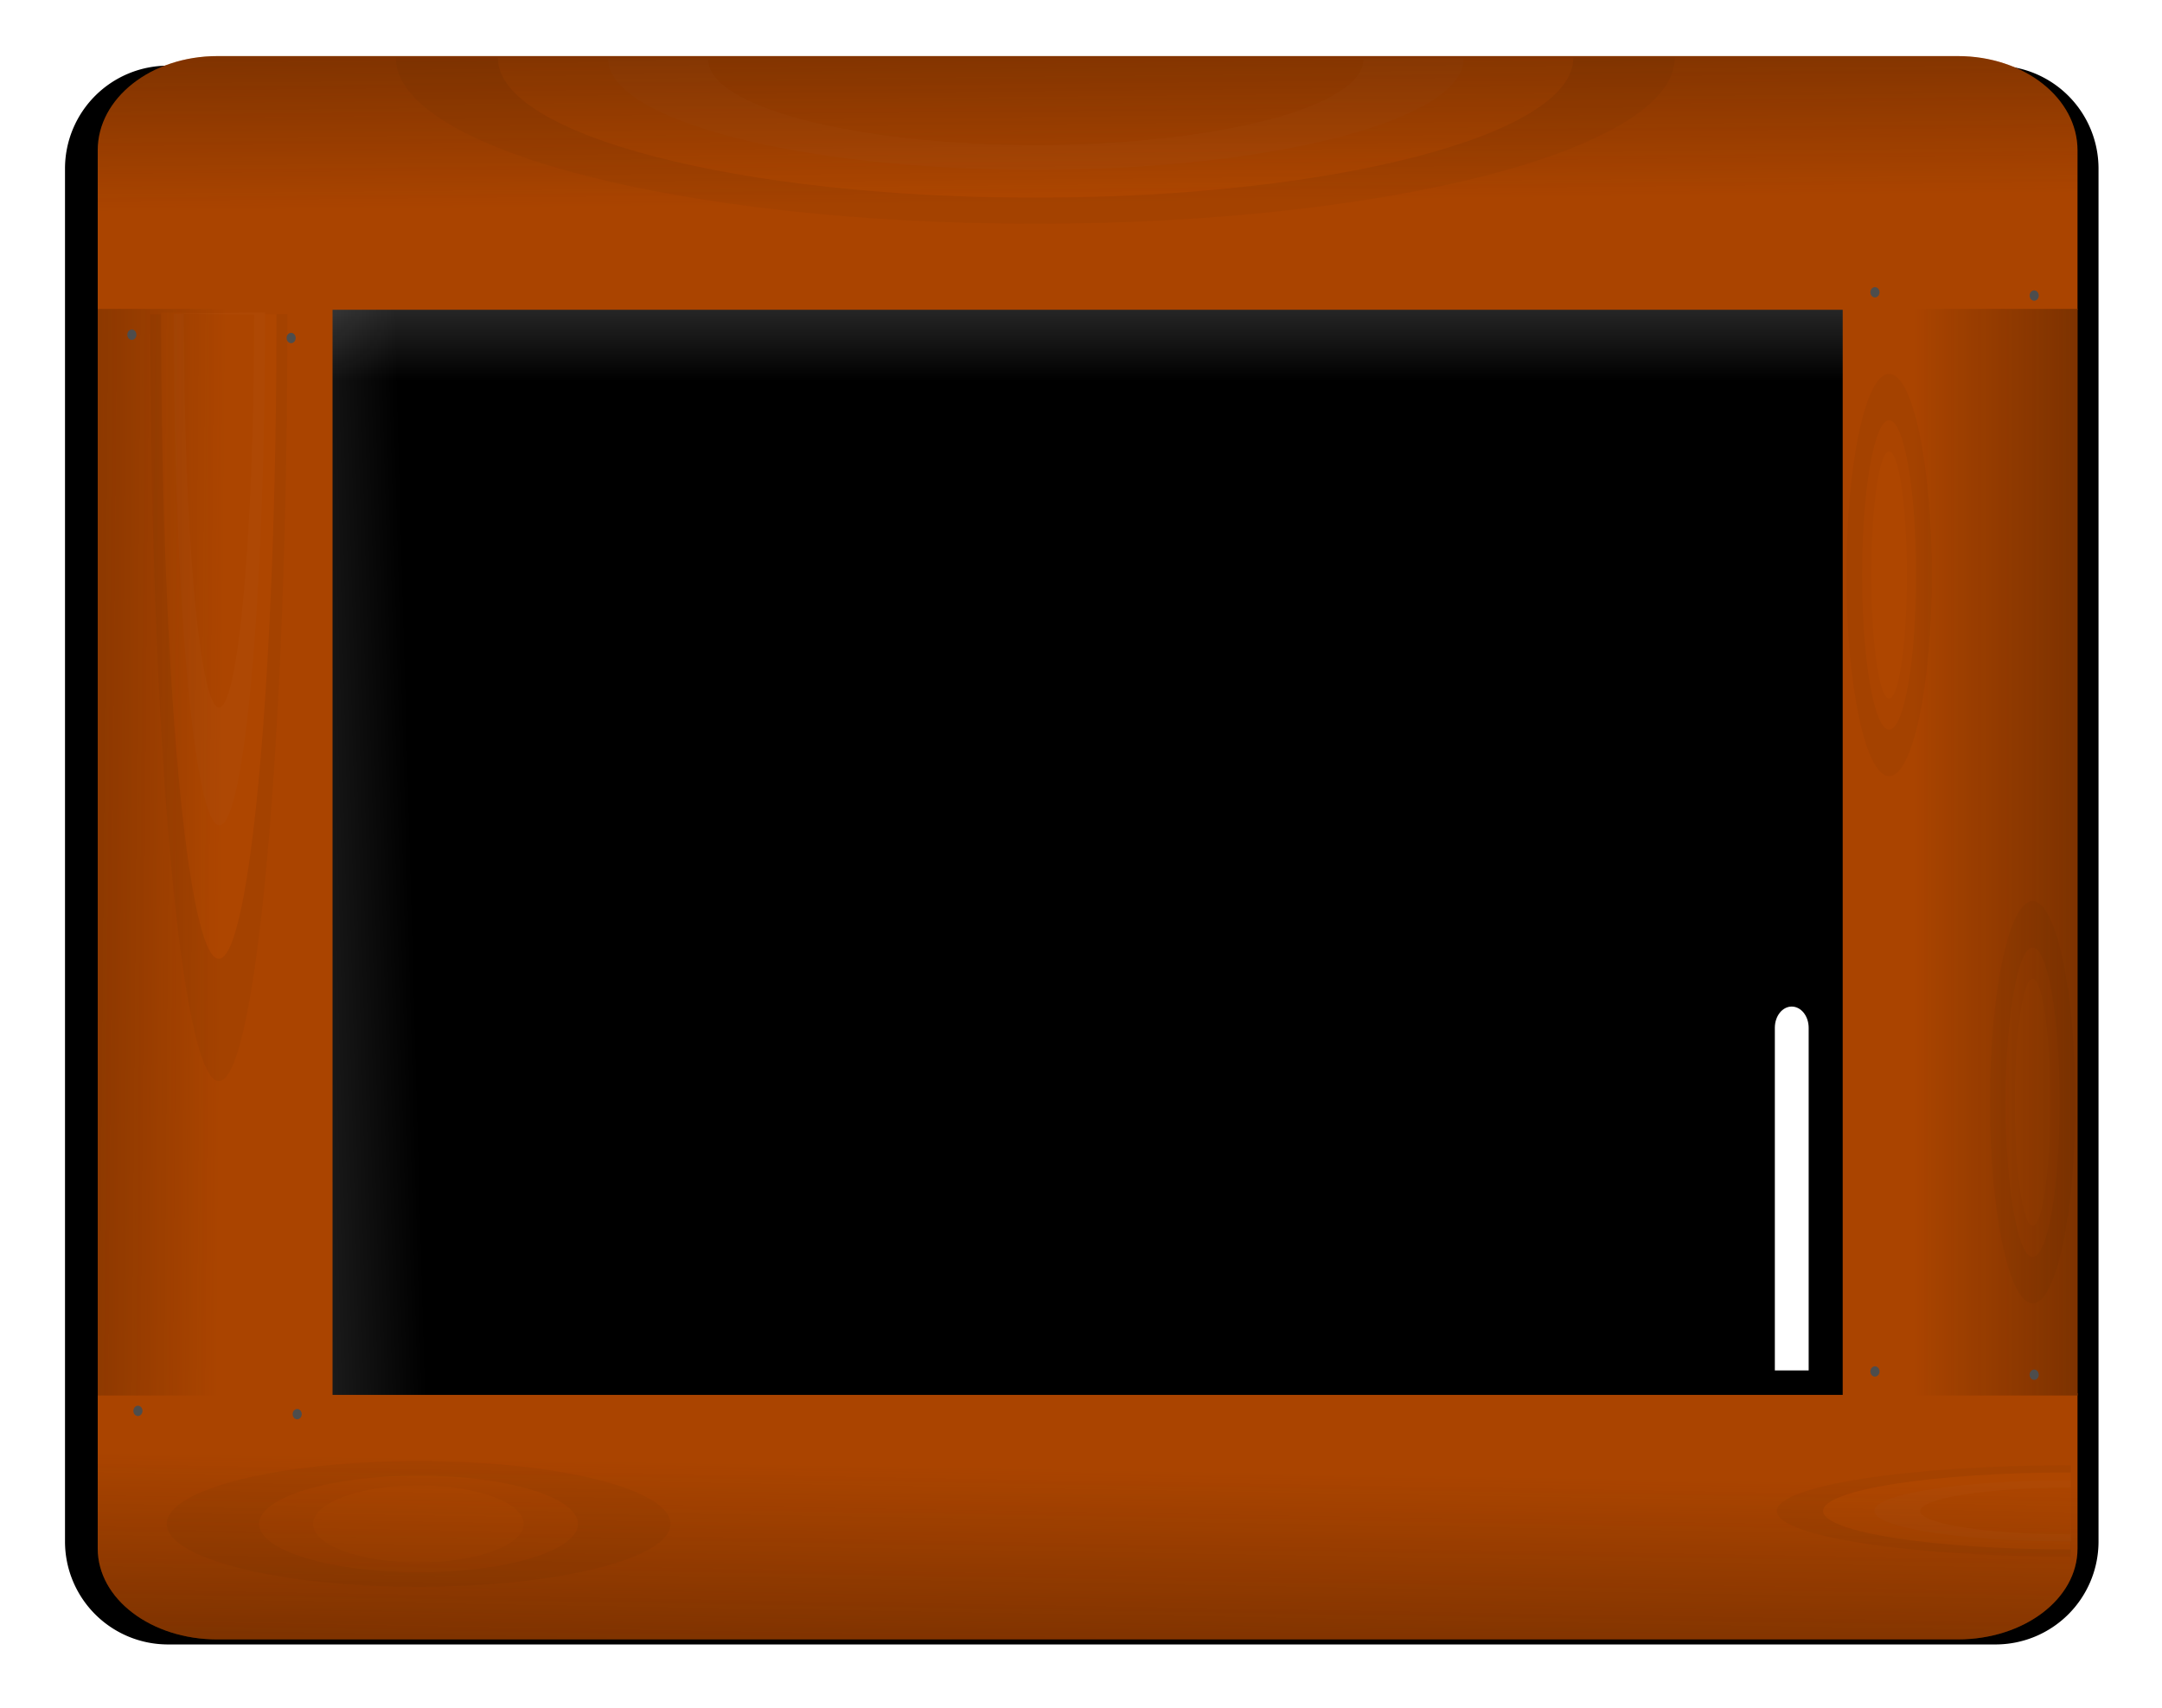 <?xml version="1.0" encoding="UTF-8" standalone="no"?>
<svg
   xmlns:dc="http://purl.org/dc/elements/1.1/"
   xmlns:cc="http://creativecommons.org/ns#"
   xmlns:rdf="http://www.w3.org/1999/02/22-rdf-syntax-ns#"
   xmlns:svg="http://www.w3.org/2000/svg"
   xmlns="http://www.w3.org/2000/svg"
   xmlns:xlink="http://www.w3.org/1999/xlink"
   xmlns:sodipodi="http://sodipodi.sourceforge.net/DTD/sodipodi-0.dtd"
   xmlns:inkscape="http://www.inkscape.org/namespaces/inkscape"
   viewBox="0 0 189.707 149.833"
   id="svg2"
   version="1.1"
   inkscape:version="0.91 r13725"
   sodipodi:docname="blackboard-156494.svg">
  <sodipodi:namedview
     pagecolor="#ffffff"
     bordercolor="#666666"
     borderopacity="1"
     objecttolerance="10"
     gridtolerance="10"
     guidetolerance="10"
     inkscape:pageopacity="0"
     inkscape:pageshadow="2"
     inkscape:window-width="1920"
     inkscape:window-height="955"
     id="namedview163"
     showgrid="false"
     inkscape:zoom="4"
     inkscape:cx="60.115507"
     inkscape:cy="92.80757"
     inkscape:window-x="0"
     inkscape:window-y="1"
     inkscape:window-maximized="1"
     inkscape:current-layer="svg2" />
  <defs
     id="defs4">
    <filter
       id="filter4003">
      <feGaussianBlur
         stdDeviation="8.4"
         id="feGaussianBlur7" />
    </filter>
    <linearGradient
       id="linearGradient3989">
      <stop
         offset="0"
         stop-color="#fff"
         id="stop10" />
      <stop
         offset="1"
         stop-color="#fff"
         stop-opacity="0"
         id="stop12" />
    </linearGradient>
    <linearGradient
       id="linearGradient3881">
      <stop
         offset="0"
         stop-color="#2b1100"
         id="stop15" />
      <stop
         offset="1"
         stop-color="#2b1100"
         stop-opacity="0"
         id="stop17" />
    </linearGradient>
    <linearGradient
       gradientUnits="userSpaceOnUse"
       id="linearGradient3857"
       x1="-520.641"
       x2="-522.051"
       xlink:href="#linearGradient3881"
       y1="-110.011"
       y2="60.647"
       gradientTransform="matrix(0,-0.283,0.283,0,2.313,-77.674)" />
    <linearGradient
       gradientUnits="userSpaceOnUse"
       id="linearGradient3867"
       x1="307.468"
       x2="308.878"
       xlink:href="#linearGradient3881"
       y1="192.017"
       y2="337.289"
       gradientTransform="matrix(0.283,0,0,0.283,2.313,-77.674)" />
    <linearGradient
       gradientUnits="userSpaceOnUse"
       id="linearGradient3877"
       x1="287.722"
       x2="290.543"
       xlink:href="#linearGradient3881"
       y1="894.397"
       y2="729.38"
       gradientTransform="matrix(0.283,0,0,0.283,2.313,-77.674)" />
    <linearGradient
       gradientUnits="userSpaceOnUse"
       id="linearGradient3887"
       x2="0"
       xlink:href="#linearGradient3881"
       y1="727.767"
       y2="585.317"
       gradientTransform="matrix(0,-0.283,0.283,0,2.313,-77.674)" />
    <linearGradient
       gradientUnits="userSpaceOnUse"
       id="linearGradient3995"
       x2="0"
       xlink:href="#linearGradient3989"
       y1="242.279"
       y2="392.59"
       gradientTransform="matrix(0.283,0,0,0.283,2.313,-77.674)" />
    <linearGradient
       gradientUnits="userSpaceOnUse"
       id="linearGradient3999"
       x1="-164.943"
       x2="119.717"
       xlink:href="#linearGradient3989"
       y1="557.533"
       y2="549.552"
       gradientTransform="matrix(0.283,0,0,0.283,2.313,-77.674)" />
  </defs>
  <path
     style="filter:url(#filter4003)"
     inkscape:connector-curvature="0"
     id="path27"
     d="m 43.906,294.826 566.659,0 a 31.924,31.924 0 0 1 31.924,31.924 l 0,425.66 a 31.924,31.924 0 0 1 -31.924,31.924 l -566.659,0 A 31.924,31.924 0 0 1 11.981,752.41 l 0,-425.66 A 31.924,31.924 0 0 1 43.906,294.826"
     transform="matrix(0.283,0,0,0.283,2.313,-77.674)" />
  <path
     style="fill-opacity:0.981"
     inkscape:connector-curvature="0"
     id="path29"
     d="m 9.585,25.61 171.296,0 0,103.828 -171.296,0 z" />
  <path
     inkscape:connector-curvature="0"
     style="fill:url(#linearGradient3999)"
     id="path31"
     d="m 9.585,25.61 171.296,0 0,103.828 -171.296,0 z" />
  <path
     inkscape:connector-curvature="0"
     style="fill:url(#linearGradient3995)"
     id="path33"
     d="m 9.585,25.61 171.296,0 0,103.828 -171.296,0 z" />
  <path
     style="fill:#aa4400"
     inkscape:connector-curvature="0"
     id="path35"
     d="m 19.083,4.922 c -5.819,0 -10.508,3.691 -10.508,8.271 l 0,14.143 c 0.653,-0.099 1.333,-0.153 2.024,-0.153 l 171.695,0 0,-13.99 c 0,-4.581 -4.68,-8.271 -10.499,-8.271 l -152.712,0 z" />
  <path
     style="fill:#aa4400"
     inkscape:connector-curvature="0"
     id="path37"
     d="m 171.786,143.85 c 5.819,0 10.508,-3.558 10.508,-7.973 l 0,-13.633 c -0.653,0.096 -1.333,0.148 -2.024,0.148 l -171.695,0 0,13.486 c 0,4.416 4.68,7.973 10.499,7.973 l 152.712,0 z" />
  <path
     style="fill:#aa4400"
     inkscape:connector-curvature="0"
     id="path39"
     d="m 8.575,122.449 0,-95.344 20.604,0 0,95.344 z" />
  <path
     style="fill:#aa4400"
     inkscape:connector-curvature="0"
     id="path41"
     d="m 161.69,122.449 0,-95.344 20.604,0 0,95.344 z" />
  <g
     style="opacity:0.05"
     id="g43"
     transform="matrix(0.283,0,0,0.283,2.313,-77.674)">
    <path
       style="fill:#2b1100"
       inkscape:connector-curvature="0"
       id="path45"
       transform="matrix(0.246,0,0,1.247,113.623,-410.481)"
       d="m -132.857,627.362 c 0,105.329 -38.695,190.714 -86.429,190.714 -47.72,0 -86.411,-85.342 -86.429,-190.642" />
    <path
       style="fill:#ff6600"
       inkscape:connector-curvature="0"
       id="path47"
       transform="matrix(0.207,0,0,1.048,105.062,-285.604)"
       d="m -132.857,627.362 c 0,105.329 -38.695,190.714 -86.429,190.714 -47.733,0 -86.429,-85.386 -86.429,-190.714 0,-0.17 1e-4,-0.339 3e-4,-0.509" />
    <path
       style="fill:#ff9955"
       inkscape:connector-curvature="0"
       id="path49"
       transform="matrix(0.164,0,0,0.834,95.82,-151.911)"
       d="m -132.857,627.362 c 0,105.329 -38.695,190.714 -86.429,190.714 -47.641,0 -86.298,-85.068 -86.428,-190.193" />
    <path
       style="fill:#d45500"
       inkscape:connector-curvature="0"
       id="path51"
       transform="matrix(0.126,0,0,0.639,87.364,-28.913)"
       d="m -132.857,627.362 c 0,105.329 -38.695,190.714 -86.429,190.714 -47.733,0 -86.429,-85.386 -86.429,-190.714 0,-0.094 3e-5,-0.188 9e-5,-0.282" />
  </g>
  <g
     style="opacity:0.05"
     id="g53"
     transform="matrix(0.095,0,0,0.112,190.535,40.064)">
    <path
       style="fill:#2b1100"
       inkscape:connector-curvature="0"
       id="path55"
       d="m -88.76,505.839 c 0,87.026 -17.637,157.574 -39.394,157.574 -21.756,0 -39.394,-70.548 -39.394,-157.574 0,-87.026 17.637,-157.574 39.394,-157.574 21.756,0 39.394,70.548 39.394,157.574 z" />
    <path
       style="fill:#aa4400"
       inkscape:connector-curvature="0"
       id="path57"
       transform="matrix(0.633,0,0,0.769,-47.044,116.855)"
       d="m -88.76,505.839 c 0,87.026 -17.637,157.574 -39.394,157.574 -21.756,0 -39.394,-70.548 -39.394,-157.574 0,-87.026 17.637,-157.574 39.394,-157.574 21.756,0 39.394,70.548 39.394,157.574 z" />
    <path
       style="fill:#ff6600"
       inkscape:connector-curvature="0"
       id="path59"
       transform="matrix(0.418,0,0,0.614,-74.621,195.292)"
       d="m -88.76,505.839 c 0,87.026 -17.637,157.574 -39.394,157.574 -21.756,0 -39.394,-70.548 -39.394,-157.574 0,-87.026 17.637,-157.574 39.394,-157.574 21.756,0 39.394,70.548 39.394,157.574 z" />
  </g>
  <g
     style="opacity:0.05"
     id="g61"
     transform="matrix(0.095,0,0,0.112,177.938,-6.204)">
    <path
       style="fill:#2b1100"
       inkscape:connector-curvature="0"
       id="path63"
       d="m -88.76,505.839 c 0,87.026 -17.637,157.574 -39.394,157.574 -21.756,0 -39.394,-70.548 -39.394,-157.574 0,-87.026 17.637,-157.574 39.394,-157.574 21.756,0 39.394,70.548 39.394,157.574 z" />
    <path
       style="fill:#aa4400"
       inkscape:connector-curvature="0"
       id="path65"
       transform="matrix(0.633,0,0,0.769,-47.044,116.855)"
       d="m -88.76,505.839 c 0,87.026 -17.637,157.574 -39.394,157.574 -21.756,0 -39.394,-70.548 -39.394,-157.574 0,-87.026 17.637,-157.574 39.394,-157.574 21.756,0 39.394,70.548 39.394,157.574 z" />
    <path
       style="fill:#ff6600"
       inkscape:connector-curvature="0"
       id="path67"
       transform="matrix(0.418,0,0,0.614,-74.621,195.292)"
       d="m -88.76,505.839 c 0,87.026 -17.637,157.574 -39.394,157.574 -21.756,0 -39.394,-70.548 -39.394,-157.574 0,-87.026 17.637,-157.574 39.394,-157.574 21.756,0 39.394,70.548 39.394,157.574 z" />
  </g>
  <g
     style="opacity:0.05"
     id="g69"
     transform="matrix(0.283,0,0,0.283,2.313,-77.674)">
    <path
       style="fill:#2b1100"
       inkscape:connector-curvature="0"
       id="path71"
       transform="matrix(0,0.164,-0.478,0,933.794,778.914)"
       d="m -132.857,627.362 c 0,105.329 -38.695,190.714 -86.429,190.714 -47.72,0 -86.411,-85.342 -86.429,-190.642" />
    <path
       style="fill:#ff6600"
       inkscape:connector-curvature="0"
       id="path73"
       transform="matrix(0,0.138,-0.402,0,885.96,773.198)"
       d="m -132.857,627.362 c 0,105.329 -38.695,190.714 -86.429,190.714 -47.733,0 -86.429,-85.386 -86.429,-190.714 0,-0.17 1e-4,-0.339 3e-4,-0.509" />
    <path
       style="fill:#ff9955"
       inkscape:connector-curvature="0"
       id="path75"
       transform="matrix(0,0.11,-0.32,0,834.748,767.027)"
       d="m -132.857,627.362 c 0,105.329 -38.695,190.714 -86.429,190.714 -47.641,0 -86.298,-85.068 -86.428,-190.193" />
    <path
       style="fill:#d45500"
       inkscape:connector-curvature="0"
       id="path77"
       transform="matrix(0,0.084,-0.245,0,787.634,761.38)"
       d="m -132.857,627.362 c 0,105.329 -38.695,190.714 -86.429,190.714 -47.733,0 -86.429,-85.386 -86.429,-190.714 0,-0.094 3e-5,-0.188 9e-5,-0.282" />
  </g>
  <g
     style="opacity:0.05"
     id="g79"
     transform="matrix(0.283,0,0,0.283,2.313,-77.674)">
    <path
       style="fill:#2b1100"
       inkscape:connector-curvature="0"
       id="path81"
       transform="matrix(2.294,0,0,0.27,815.886,122.96)"
       d="m -132.857,627.362 c 0,105.329 -38.695,190.714 -86.429,190.714 -47.72,0 -86.411,-85.342 -86.429,-190.642" />
    <path
       style="fill:#ff6600"
       inkscape:connector-curvature="0"
       id="path83"
       transform="matrix(1.929,0,0,0.227,735.926,150.052)"
       d="m -132.857,627.362 c 0,105.329 -38.695,190.714 -86.429,190.714 -47.733,0 -86.429,-85.386 -86.429,-190.714 0,-0.17 1e-4,-0.339 3e-4,-0.509" />
    <path
       style="fill:#ff9955"
       inkscape:connector-curvature="0"
       id="path85"
       transform="matrix(1.535,0,0,0.181,649.611,179.056)"
       d="m -132.857,627.362 c 0,105.329 -38.695,190.714 -86.429,190.714 -47.641,0 -86.298,-85.068 -86.428,-190.193" />
    <path
       style="fill:#d45500"
       inkscape:connector-curvature="0"
       id="path87"
       transform="matrix(1.175,0,0,0.139,570.633,205.741)"
       d="m -132.857,627.362 c 0,105.329 -38.695,190.714 -86.429,190.714 -47.733,0 -86.429,-85.386 -86.429,-190.714 0,-0.094 3e-5,-0.188 9e-5,-0.282" />
  </g>
  <g
     style="opacity:0.05"
     id="g89"
     transform="matrix(0.561,0,0,0.035,108.627,116.012)">
    <path
       style="fill:#2b1100"
       inkscape:connector-curvature="0"
       id="path91"
       d="m -88.76,505.839 c 0,87.026 -17.637,157.574 -39.394,157.574 -21.756,0 -39.394,-70.548 -39.394,-157.574 0,-87.026 17.637,-157.574 39.394,-157.574 21.756,0 39.394,70.548 39.394,157.574 z" />
    <path
       style="fill:#aa4400"
       inkscape:connector-curvature="0"
       id="path93"
       transform="matrix(0.633,0,0,0.769,-47.044,116.855)"
       d="m -88.76,505.839 c 0,87.026 -17.637,157.574 -39.394,157.574 -21.756,0 -39.394,-70.548 -39.394,-157.574 0,-87.026 17.637,-157.574 39.394,-157.574 21.756,0 39.394,70.548 39.394,157.574 z" />
    <path
       style="fill:#ff6600"
       inkscape:connector-curvature="0"
       id="path95"
       transform="matrix(0.418,0,0,0.614,-74.621,195.292)"
       d="m -88.76,505.839 c 0,87.026 -17.637,157.574 -39.394,157.574 -21.756,0 -39.394,-70.548 -39.394,-157.574 0,-87.026 17.637,-157.574 39.394,-157.574 21.756,0 39.394,70.548 39.394,157.574 z" />
  </g>
  <path
     inkscape:connector-curvature="0"
     style="fill:url(#linearGradient3857)"
     id="path97"
     d="m 8.575,122.449 0,-95.344 20.604,0 0,95.344 z" />
  <path
     inkscape:connector-curvature="0"
     style="fill:url(#linearGradient3867)"
     id="path99"
     d="m 19.083,4.922 c -5.819,0 -10.508,3.691 -10.508,8.271 l 0,14.143 c 0.653,-0.099 1.333,-0.153 2.024,-0.153 l 171.695,0 0,-13.99 c 0,-4.581 -4.68,-8.271 -10.499,-8.271 l -152.712,0 z" />
  <path
     inkscape:connector-curvature="0"
     style="fill:url(#linearGradient3877)"
     id="path101"
     d="m 171.786,143.85 c 5.819,0 10.508,-3.558 10.508,-7.973 l 0,-13.633 c -0.653,0.096 -1.333,0.148 -2.024,0.148 l -171.695,0 0,13.486 c 0,4.416 4.68,7.973 10.499,7.973 l 152.712,0 z" />
  <path
     inkscape:connector-curvature="0"
     style="fill:url(#linearGradient3887)"
     id="path103"
     d="m 161.69,122.449 0,-95.344 20.604,0 0,95.344 z" />
  <path
     style="fill:#4d4d4d"
     inkscape:connector-curvature="0"
     id="path145"
     d="m 26.476,124.084 c 0,0.25 -0.179,0.453 -0.399,0.453 -0.22,0 -0.399,-0.203 -0.399,-0.453 0,-0.25 0.179,-0.453 0.399,-0.453 0.22,0 0.399,0.203 0.399,0.453 z" />
  <path
     style="fill:#4d4d4d"
     inkscape:connector-curvature="0"
     id="path147"
     d="m 12.502,123.797 c 0,0.25 -0.179,0.453 -0.399,0.453 -0.22,0 -0.399,-0.203 -0.399,-0.453 0,-0.25 0.179,-0.453 0.399,-0.453 0.22,0 0.399,0.203 0.399,0.453 z" />
  <path
     style="fill:#4d4d4d"
     inkscape:connector-curvature="0"
     id="path149"
     d="m 178.892,120.626 c 0,0.25 -0.179,0.453 -0.399,0.453 -0.22,0 -0.399,-0.203 -0.399,-0.453 0,-0.25 0.179,-0.453 0.399,-0.453 0.22,0 0.399,0.203 0.399,0.453 z" />
  <path
     style="fill:#4d4d4d"
     inkscape:connector-curvature="0"
     id="path151"
     d="m 164.919,120.339 c 0,0.25 -0.179,0.453 -0.399,0.453 -0.22,0 -0.399,-0.203 -0.399,-0.453 0,-0.25 0.179,-0.453 0.399,-0.453 0.22,0 0.399,0.203 0.399,0.453 z" />
  <path
     style="fill:#4d4d4d"
     inkscape:connector-curvature="0"
     id="path153"
     d="m 178.892,25.934 c 0,0.25 -0.179,0.453 -0.399,0.453 -0.22,0 -0.399,-0.203 -0.399,-0.453 0,-0.25 0.179,-0.453 0.399,-0.453 0.22,0 0.399,0.203 0.399,0.453 z" />
  <path
     style="fill:#4d4d4d"
     inkscape:connector-curvature="0"
     id="path155"
     d="m 164.919,25.647 c 0,0.25 -0.179,0.453 -0.399,0.453 -0.22,0 -0.399,-0.203 -0.399,-0.453 0,-0.25 0.179,-0.453 0.399,-0.453 0.22,0 0.399,0.203 0.399,0.453 z" />
  <path
     style="fill:#4d4d4d"
     inkscape:connector-curvature="0"
     id="path157"
     d="m 25.944,29.658 c 0,0.25 -0.179,0.453 -0.399,0.453 -0.22,0 -0.399,-0.203 -0.399,-0.453 0,-0.25 0.179,-0.453 0.399,-0.453 0.22,0 0.399,0.203 0.399,0.453 z" />
  <path
     style="fill:#4d4d4d"
     inkscape:connector-curvature="0"
     id="path159"
     d="m 11.97,29.371 c 0,0.25 -0.179,0.453 -0.399,0.453 -0.22,0 -0.399,-0.203 -0.399,-0.453 0,-0.25 0.179,-0.453 0.399,-0.453 0.22,0 0.399,0.203 0.399,0.453 z" />
  <path
     style="fill:#ffffff"
     inkscape:connector-curvature="0"
     id="path161"
     d="m 157.216,88.321 c -0.823,0 -1.481,0.833 -1.481,1.865 l 0,30.065 2.968,0 0,-30.065 c 0,-1.032 -0.665,-1.865 -1.488,-1.865 z" />
</svg>
